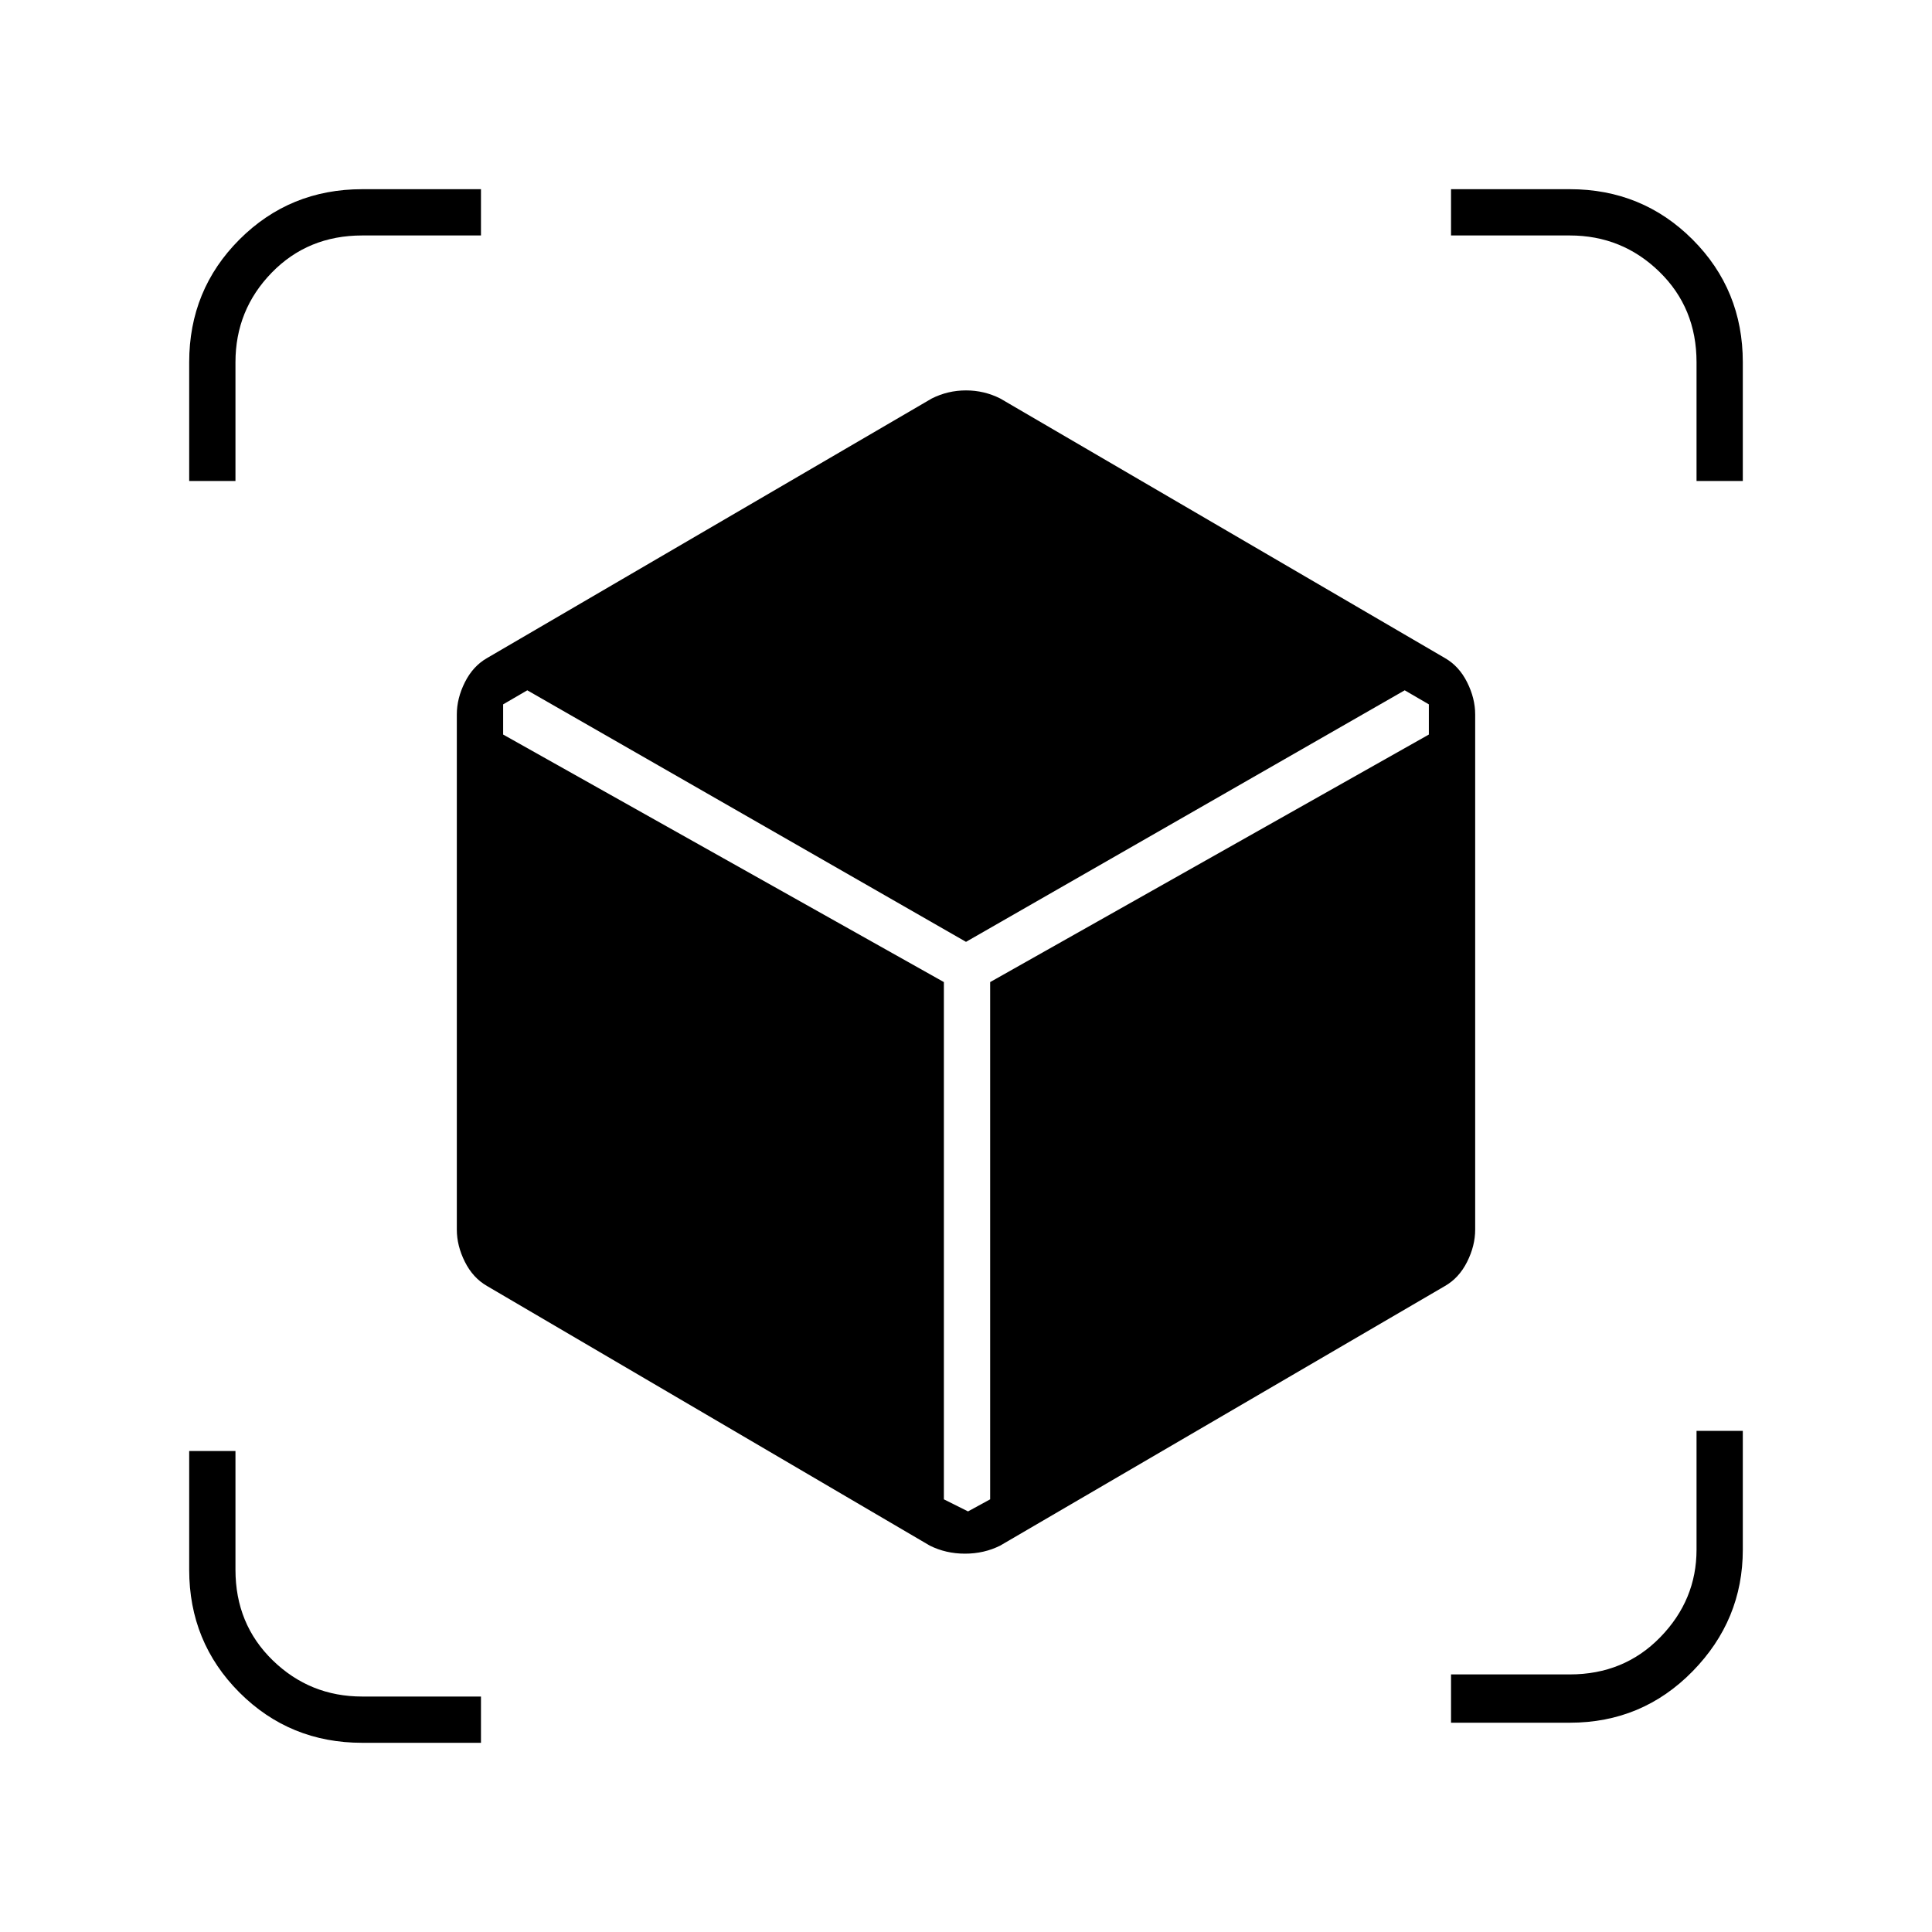 <svg xmlns="http://www.w3.org/2000/svg" height="40" width="40"><path d="M7.5 36.083Q6 36.083 4.958 35.042Q3.917 34 3.917 32.5V30.042H4.875V32.5Q4.875 33.625 5.646 34.375Q6.417 35.125 7.5 35.125H9.958V36.083ZM30.042 35.667V34.667H32.5Q33.625 34.667 34.375 33.896Q35.125 33.125 35.125 32.083V29.625H36.083V32.083Q36.083 33.542 35.042 34.604Q34 35.667 32.5 35.667ZM19.25 32 10.083 26.625Q9.792 26.458 9.625 26.125Q9.458 25.792 9.458 25.458V14.792Q9.458 14.458 9.625 14.125Q9.792 13.792 10.083 13.625L19.292 8.25Q19.625 8.083 20 8.083Q20.375 8.083 20.708 8.25L29.917 13.625Q30.208 13.792 30.375 14.125Q30.542 14.458 30.542 14.792V25.458Q30.542 25.792 30.375 26.125Q30.208 26.458 29.917 26.625L20.708 32Q20.375 32.167 19.979 32.167Q19.583 32.167 19.25 32ZM19.542 31.042 20.042 31.292 20.5 31.042V20.333L29.583 15.208V14.583L29.083 14.292L20 19.5L10.917 14.292L10.417 14.583V15.208L19.542 20.333ZM3.917 9.958V7.5Q3.917 6 4.958 4.958Q6 3.917 7.5 3.917H9.958V4.875H7.5Q6.375 4.875 5.625 5.646Q4.875 6.417 4.875 7.5V9.958ZM35.125 9.958V7.5Q35.125 6.375 34.354 5.625Q33.583 4.875 32.5 4.875H30.042V3.917H32.5Q34 3.917 35.042 4.958Q36.083 6 36.083 7.5V9.958Z"/></svg>